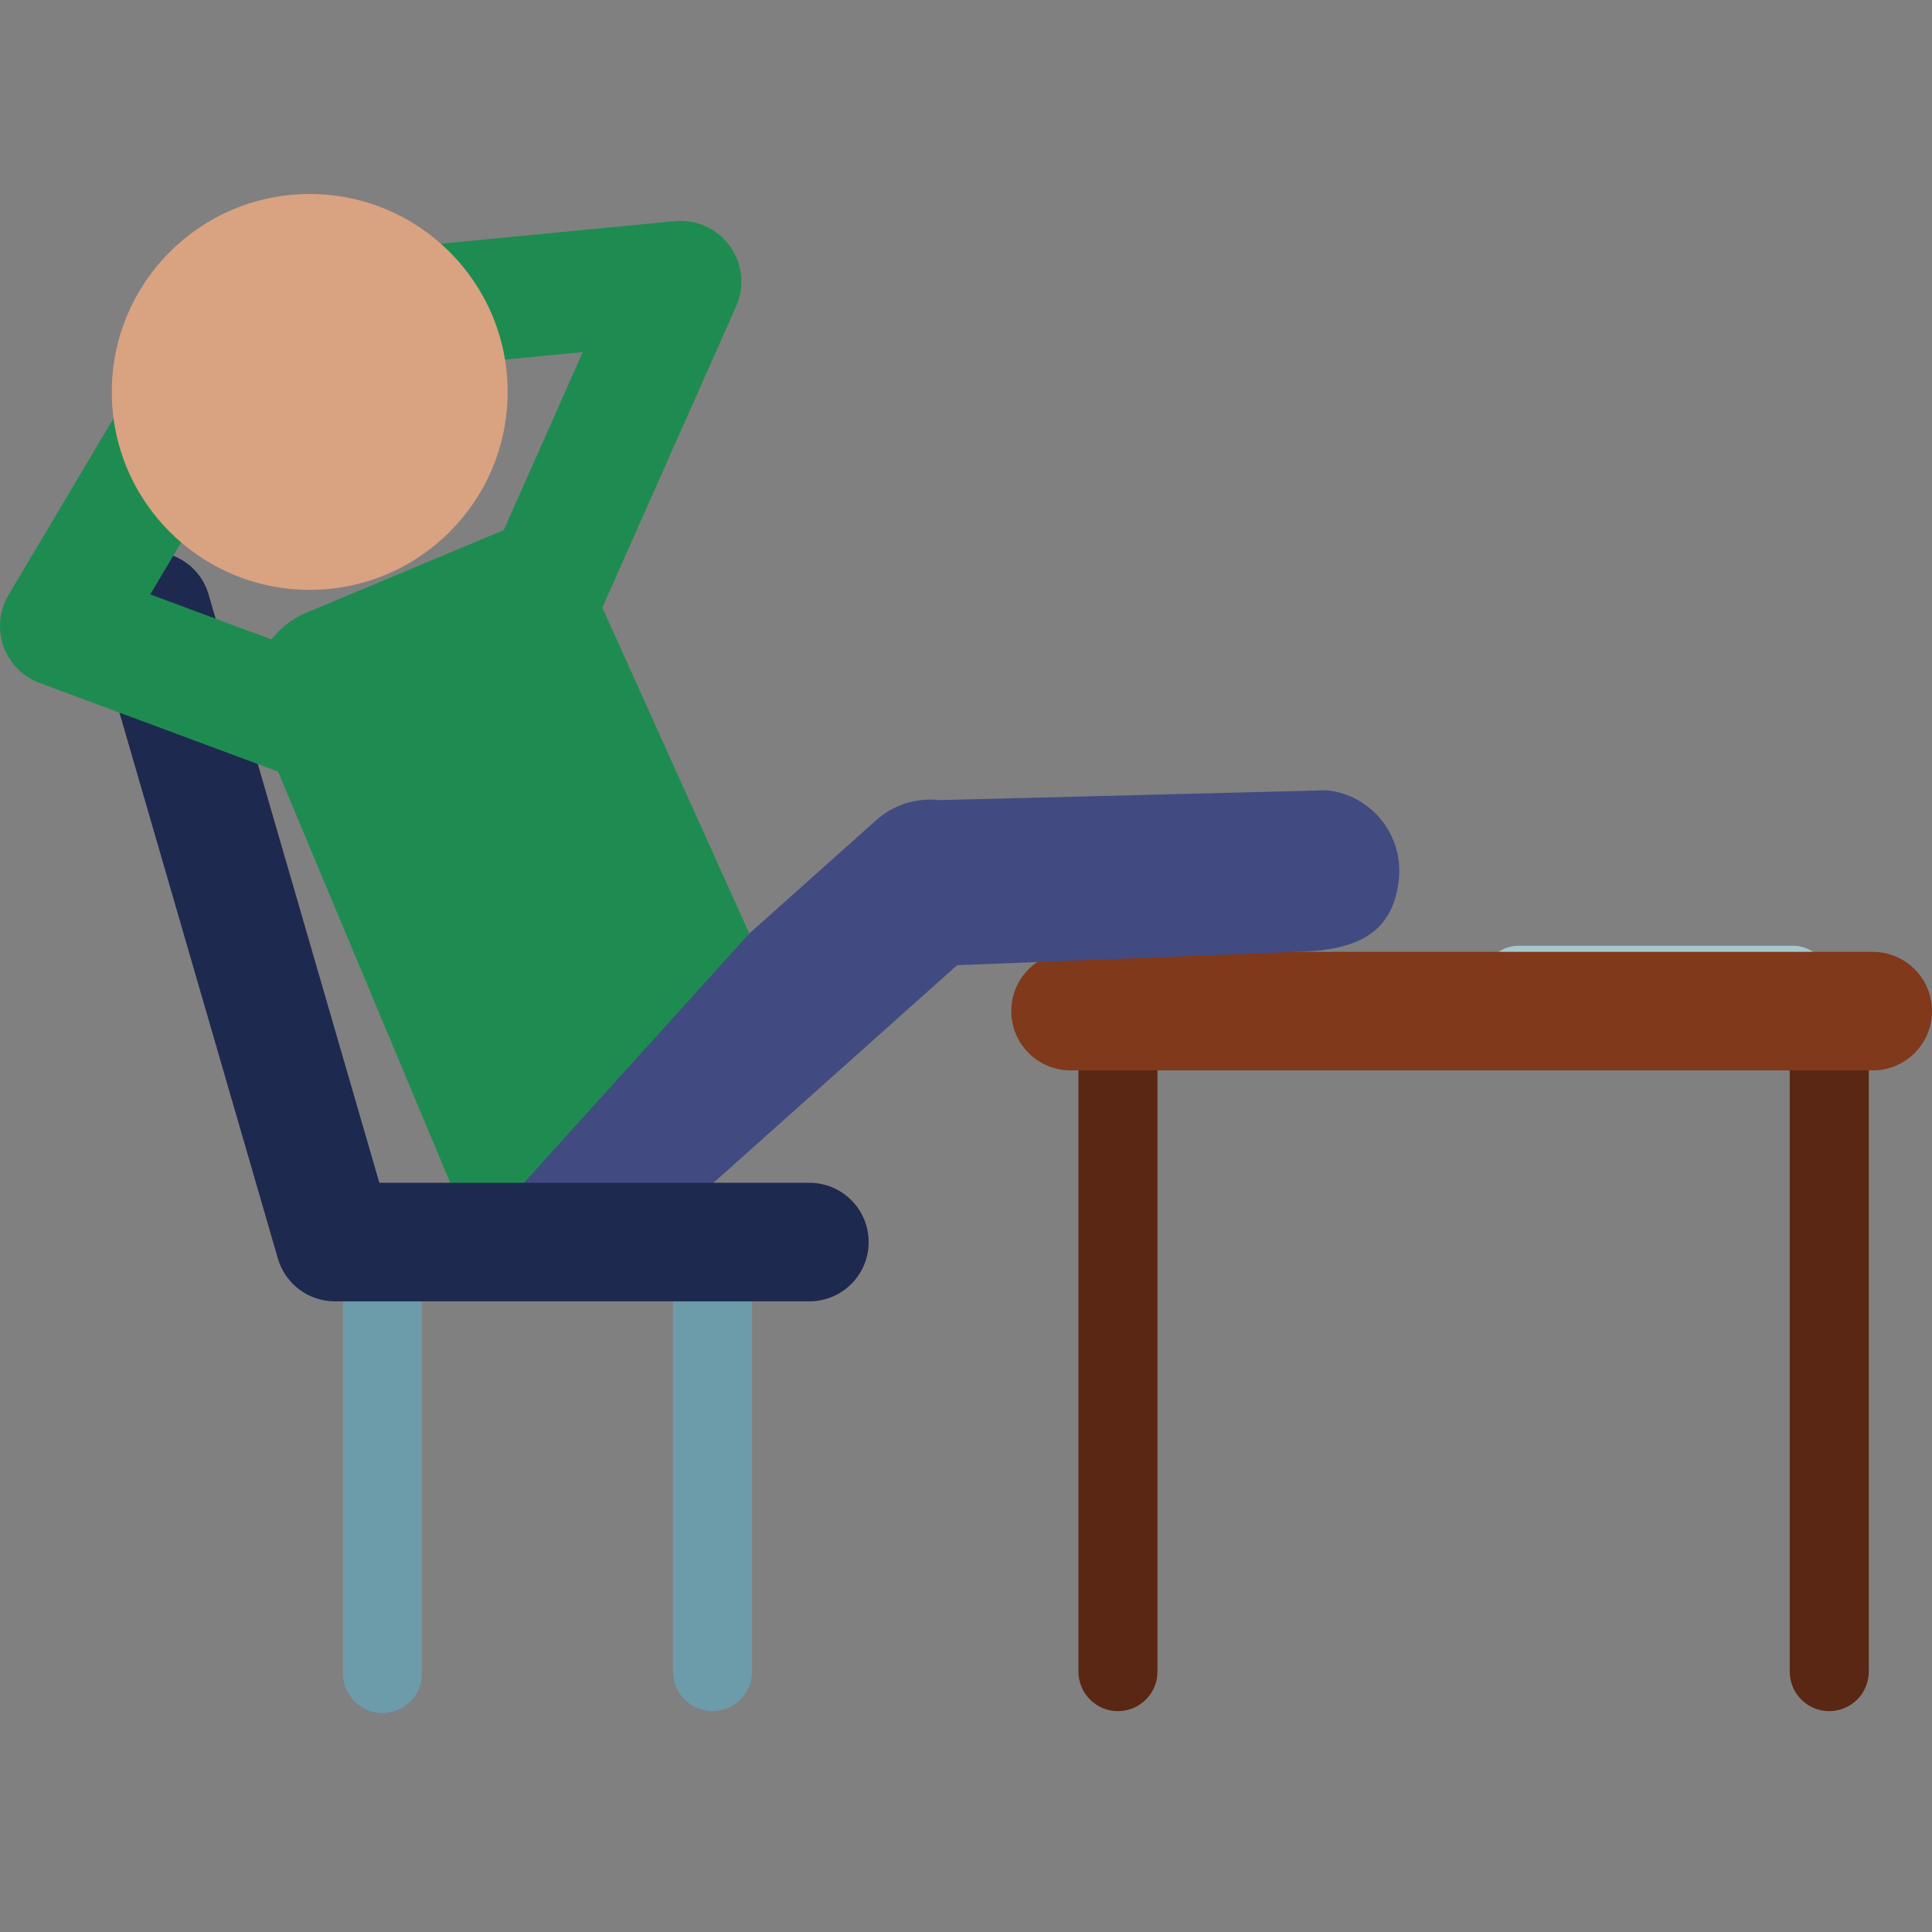 <?xml version="1.0" encoding="UTF-8" standalone="no"?>
<!-- Generator: Adobe Illustrator 19.0.0, SVG Export Plug-In . SVG Version: 6.00 Build 0)  -->

<svg
   xmlns:dc="http://purl.org/dc/elements/1.1/"
   xmlns:cc="http://creativecommons.org/ns#"
   xmlns:rdf="http://www.w3.org/1999/02/22-rdf-syntax-ns#"
   xmlns:svg="http://www.w3.org/2000/svg"
   xmlns="http://www.w3.org/2000/svg"
   xmlns:sodipodi="http://sodipodi.sourceforge.net/DTD/sodipodi-0.dtd"
   xmlns:inkscape="http://www.inkscape.org/namespaces/inkscape"
   version="1.1"
   id="Capa_1"
   x="0px"
   y="0px"
   viewBox="0 0 512.002 512.002"
   style="enable-background:new 0 0 512.002 512.002;"
   xml:space="preserve"
   sodipodi:docname="lazy.svg"
   inkscape:version="0.92.3 (2405546, 2018-03-11)"><rect x="0" y="0" width="512.002" height="512.002" fill="#808080" stroke="none"/><defs
   id="defs75" /><sodipodi:namedview
   pagecolor="#ffffff"
   bordercolor="#666666"
   borderopacity="1"
   objecttolerance="10"
   gridtolerance="10"
   guidetolerance="10"
   inkscape:pageopacity="0"
   inkscape:pageshadow="2"
   inkscape:window-width="1853"
   inkscape:window-height="1025"
   id="namedview73"
   showgrid="false"
   inkscape:zoom="0.46093569"
   inkscape:cx="-147.526"
   inkscape:cy="256.00101"
   inkscape:window-x="67"
   inkscape:window-y="27"
   inkscape:window-maximized="1"
   inkscape:current-layer="Capa_1" />
<path
   style="fill:#6c9baa"
   d="m 101.356,453.979 c -5.785,0 -10.473,-4.689 -10.473,-10.473 v -108.636 c 0,-5.784 4.689,-10.473 10.473,-10.473 5.784,0 10.473,4.689 10.473,10.473 v 108.638 c 0,5.783 -4.689,10.471 -10.473,10.471 z"
   id="path16-1"
   inkscape:connector-curvature="0" /><path
   style="fill:#A5C8CD;"
   d="M475.171,269.649h-72.728c-5.249,0-9.505-4.256-9.505-9.505c0-5.25,4.256-9.505,9.505-9.505h72.728  c5.249,0,9.505,4.256,9.505,9.505C484.677,265.393,480.42,269.649,475.171,269.649z"
   id="path2" />



<path
   style="fill:#1e8c50;fill-opacity:1"
   d="M135.514,175.63c-8.129-3.61-11.794-13.127-8.183-21.257l27.113-61.056l-57.201,5.517  c-8.859,0.853-16.724-5.631-17.578-14.486c-0.854-8.854,5.631-16.724,14.485-17.578l84.666-8.166  c5.699-0.547,11.263,1.969,14.612,6.614c3.349,4.646,3.978,10.72,1.654,15.954l-38.312,86.273  C153.179,175.535,143.685,179.257,135.514,175.63z"
   id="path10" />
<path
   style="fill:#F5A287;"
   d="M94.149,66.773c-8.854,0.854-15.339,8.724-14.485,17.578c0.855,8.854,8.719,15.339,17.578,14.486  L94.149,66.773z"
   id="path12" />
<path
   style="fill:#FFFFFF;"
   d="M94.101,66.78l3.301,32.041l10.525-1.015l-3.301-32.043l-10.477,1.01  C94.133,66.775,94.117,66.778,94.101,66.78z"
   id="path14" />
<path
   style="fill:#6c9baa"
   d="m 188.834,453.47 c -5.785,0 -10.473,-4.689 -10.473,-10.473 V 334.361 c 0,-5.784 4.689,-10.473 10.473,-10.473 5.784,0 10.473,4.689 10.473,10.473 v 108.638 c 0,5.783 -4.689,10.471 -10.473,10.471 z"
   id="path16"
   inkscape:connector-curvature="0" />

<path
   style="fill:#592713;"
   d="M484.773,453.47c-5.785,0-10.473-4.689-10.473-10.473V278.431H306.743v164.568  c0,5.784-4.689,10.473-10.473,10.473c-5.784,0-10.473-4.689-10.473-10.473V267.958c0-5.784,4.689-10.472,10.473-10.472h188.503  c5.785,0,10.473,4.689,10.473,10.472v175.04C495.247,448.782,490.558,453.47,484.773,453.47z"
   id="path20" />
<path
   style="fill:#80391B;"
   d="M496.293,283.667H283.704c-8.675,0-15.709-7.033-15.709-15.709c0-8.675,7.033-15.709,15.709-15.709  h212.589c8.675,0,15.709,7.033,15.709,15.709C512.002,276.634,504.968,283.667,496.293,283.667z"
   id="path22" />
<path
   style="fill:#414B82;"
   d="M146.313,344.348c-5.904,0-11.782-2.421-16.023-7.169c-7.9-8.846-7.135-22.421,1.71-30.322  l100.193-89.495c4.556-4.07,10.63-6.006,16.697-5.325l102.857-2.604c11.787,1.32,20.27,11.945,18.949,23.732  c-1.32,11.786-8.019,17.983-23.733,18.95l-93.318,3.674l-93.035,83.101C156.515,342.548,151.404,344.348,146.313,344.348z"
   id="path24" />
<path
   style="fill:#1e8c50;fill-opacity:1"
   d="M125.491,328.233l73.081-80.841l-50.89-112.845l-66.426,27.804  c-11.841,4.957-17.423,18.573-12.466,30.414L125.491,328.233z"
   id="path26" />
<path
   style="fill:#1e294f;fill-opacity:1"
   d="M214.496,344.868H88.733c-6.989,0-13.138-4.618-15.086-11.33l-48.54-167.246  c-2.418-8.331,2.376-17.046,10.708-19.465c8.338-2.42,17.047,2.378,19.465,10.708l45.252,155.916h113.964  c8.675,0,15.709,7.033,15.709,15.709S223.171,344.868,214.496,344.868z"
   id="path28" />
<path
   style="fill:#1e8c50;fill-opacity:1"
   d="M95.46,212.564l-84.964-31.571c-4.479-1.664-7.988-5.231-9.578-9.737  c-1.59-4.506-1.098-9.484,1.344-13.592l36.824-61.933c4.547-7.645,14.429-10.158,22.075-5.613  c7.646,4.547,10.159,14.43,5.613,22.075L39.82,157.524l66.858,24.844c8.338,3.098,12.586,12.369,9.488,20.707  C113.069,211.412,103.8,215.663,95.46,212.564z"
   id="path30" />
<path
   style="fill:#F5A287;"
   d="M66.775,112.194c4.546-7.645,2.033-17.529-5.613-22.075c-7.647-4.546-17.528-2.033-22.075,5.613  L66.775,112.194z"
   id="path32" />


<path
   style="fill:#FFFFFF;"
   d="M33.928,104.408l27.898,16.108l4.948-8.321c0.059-0.099,0.103-0.203,0.16-0.304L39.051,95.791  L33.928,104.408z"
   id="path38" />
<circle
   style="fill:#d9a281;stroke-width:1.408;fill-opacity:1"
   cx="82.076"
   cy="103.867"
   r="52.453"
   id="circle40" />
<g
   id="g42">
</g>
<g
   id="g44">
</g>
<g
   id="g46">
</g>
<g
   id="g48">
</g>
<g
   id="g50">
</g>
<g
   id="g52">
</g>
<g
   id="g54">
</g>
<g
   id="g56">
</g>
<g
   id="g58">
</g>
<g
   id="g60">
</g>
<g
   id="g62">
</g>
<g
   id="g64">
</g>
<g
   id="g66">
</g>
<g
   id="g68">
</g>
<g
   id="g70">
</g>
</svg>